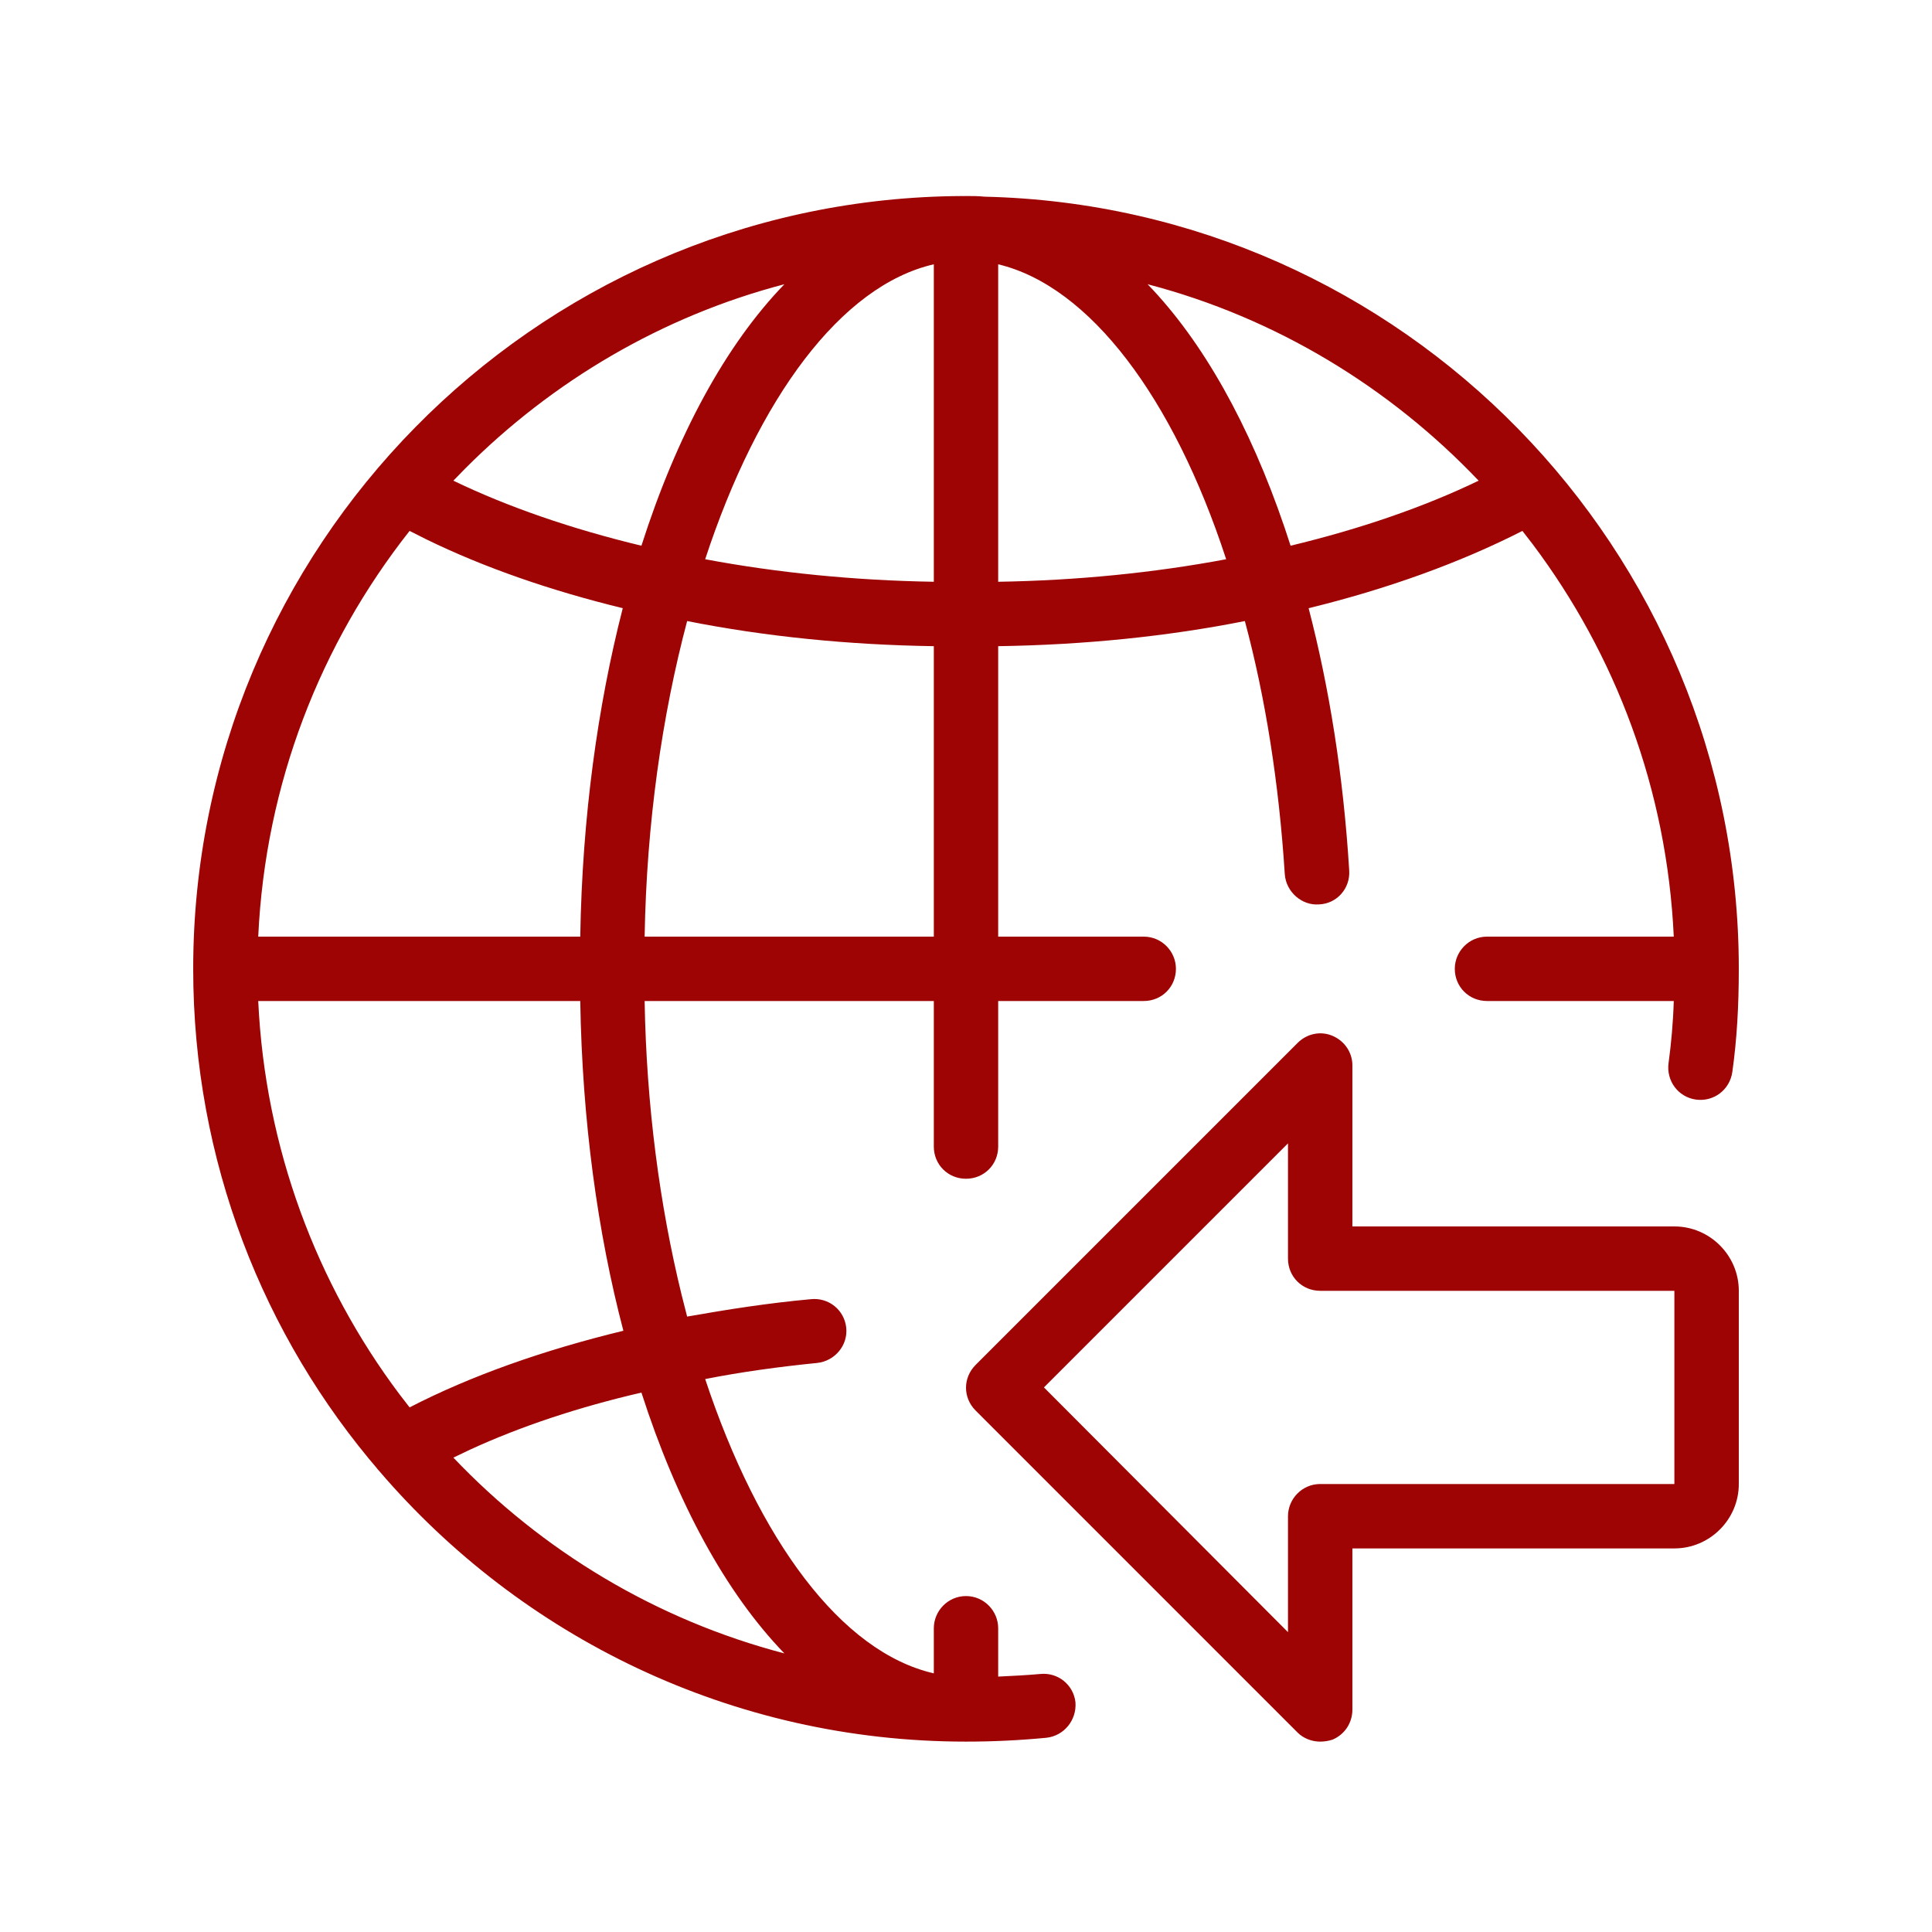 <?xml version="1.0" encoding="UTF-8"?>
<svg width="50px" height="50px" viewBox="0 0 50 50" version="1.1" xmlns="http://www.w3.org/2000/svg" xmlns:xlink="http://www.w3.org/1999/xlink">
    <title>Import</title>
    <g id="Import" stroke="none" stroke-width="1" fill="none" fill-rule="evenodd">
        <path d="M25.483,5.09 C36.3,5.34 45,14.223 45,25.073 C45,26.04 44.95,26.906 44.833,27.74 C44.767,28.206 44.35,28.523 43.883,28.456 C43.433,28.39 43.117,27.973 43.183,27.506 C43.25,27.006 43.3,26.473 43.317,25.906 L38.483,25.906 C38.017,25.906 37.65,25.54 37.65,25.073 C37.65,24.623 38.017,24.24 38.483,24.24 L43.317,24.24 C43.14,20.426 41.808,16.935 39.662,14.079 L39.4,13.74 L39.4,13.74 C37.8,14.556 35.917,15.24 33.867,15.74 C34.4,17.79 34.767,20.073 34.917,22.523 C34.95,22.99 34.6,23.39 34.133,23.406 C33.7,23.44 33.283,23.09 33.25,22.623 C33.1,20.273 32.75,18.056 32.217,16.073 L32.767,15.968 L32.767,15.968 L32.217,16.073 L32.217,16.073 C30.2,16.473 28.05,16.69 25.833,16.723 L25.833,24.24 L29.6,24.24 C30.067,24.24 30.433,24.623 30.433,25.073 C30.433,25.54 30.067,25.906 29.6,25.906 L25.833,25.906 L25.833,29.673 C25.833,30.14 25.467,30.506 25,30.506 C24.533,30.506 24.167,30.14 24.167,29.673 L24.167,25.906 L16.683,25.906 C16.729,28.614 17.074,31.194 17.638,33.502 L17.783,34.073 L17.783,34.073 L17.889,34.492 L17.889,34.492 L17.783,34.073 L17.783,34.073 C18.817,33.89 19.883,33.723 20.983,33.623 C21.45,33.573 21.85,33.906 21.9,34.356 C21.95,34.823 21.6,35.223 21.15,35.273 C20.15,35.373 19.183,35.506 18.25,35.69 L18.126,35.299 L18.126,35.299 L18.25,35.69 L18.25,35.69 C19.633,39.856 21.767,42.756 24.167,43.306 L24.167,42.14 C24.167,41.69 24.533,41.306 25,41.306 C25.467,41.306 25.833,41.69 25.833,42.14 L25.833,43.39 L25.833,43.39 C26.183,43.373 26.55,43.356 26.917,43.323 C27.383,43.273 27.783,43.606 27.833,44.056 C27.867,44.523 27.533,44.923 27.083,44.973 C26.383,45.04 25.7,45.073 25,45.073 L25.106,45.067 C25.071,45.071 25.036,45.073 25,45.073 L24.946,45.073 L24.946,45.073 L25,45.073 L25,45.073 C18.933,45.073 13.483,42.356 9.817,38.073 L9.897,38.142 L9.897,38.142 L9.817,38.073 L9.817,38.073 L9.805,38.06 L9.817,38.073 C9.8,38.056 9.783,38.038 9.767,38.018 L9.746,37.99 L9.746,37.99 L9.817,38.073 C6.817,34.59 5,30.04 5,25.073 C5,14.171 13.781,5.26 24.656,5.076 L24.94,5.073 L24.888,5.078 C24.907,5.076 24.927,5.074 24.946,5.074 L25,5.073 C25.167,5.073 25.317,5.073 25.483,5.09 Z M34.483,26.806 C34.8,26.94 35,27.24 35,27.573 L35,31.74 L43.333,31.74 C44.25,31.74 45,32.49 45,33.406 L45,38.406 C45,39.323 44.25,40.073 43.333,40.073 L35,40.073 L35,44.24 C35,44.59 34.8,44.89 34.483,45.023 C34.383,45.056 34.267,45.073 34.167,45.073 C33.95,45.073 33.733,44.99 33.583,44.84 L25.25,36.506 C24.917,36.173 24.917,35.656 25.25,35.323 L33.583,26.99 C33.817,26.756 34.167,26.673 34.483,26.806 Z M16.6,36.04 C14.98,36.415 13.482,36.911 12.165,37.517 L11.733,37.723 L11.733,37.723 L11.455,37.861 C11.547,37.814 11.639,37.768 11.733,37.723 C14.033,40.14 16.983,41.923 20.3,42.79 C18.783,41.223 17.517,38.89 16.6,36.04 Z M33.333,29.59 L27.017,35.906 L33.333,42.24 L33.333,39.24 C33.333,38.79 33.7,38.406 34.167,38.406 L43.333,38.406 L43.333,33.406 L34.167,33.406 C33.7,33.406 33.333,33.04 33.333,32.573 L33.333,29.59 Z M10.338,36.083 L10.6,36.423 L10.6,36.423 C12.183,35.606 14.067,34.94 16.133,34.44 C15.467,31.906 15.067,29.006 15.017,25.906 L6.683,25.906 C6.86,29.705 8.192,33.225 10.338,36.083 Z M17.783,16.073 C17.133,18.523 16.733,21.306 16.683,24.24 L24.167,24.24 L24.167,16.723 C21.95,16.69 19.8,16.473 17.783,16.073 Z M24.167,6.84 C21.767,7.39 19.617,10.306 18.25,14.473 L18.25,14.473 C20.117,14.823 22.117,15.023 24.167,15.056 L24.167,6.84 Z M25.833,6.84 L25.833,15.056 L25.833,15.056 C27.883,15.023 29.867,14.823 31.733,14.473 C30.367,10.29 28.2,7.406 25.833,6.84 Z M11.733,12.44 C13.15,13.123 14.8,13.69 16.6,14.123 L16.482,14.473 C16.52,14.355 16.559,14.239 16.6,14.123 L16.6,14.123 C17.517,11.256 18.783,8.923 20.3,7.356 C17.128,8.185 14.291,9.868 12.037,12.128 L11.733,12.44 L11.733,12.44 Z M29.7,7.356 L29.7,7.356 C31.132,8.836 32.342,11 33.244,13.65 L33.4,14.123 L33.4,14.123 C35.2,13.69 36.85,13.123 38.267,12.44 C35.967,10.023 33.017,8.223 29.7,7.356 L29.463,7.113 C29.543,7.192 29.622,7.273 29.7,7.356 Z M15.017,24.24 C15.067,21.156 15.467,18.273 16.117,15.74 C14.253,15.285 12.541,14.693 11.043,13.963 L10.6,13.74 L10.6,13.74 C8.3,16.656 6.867,20.273 6.683,24.24 L15.017,24.24 L15.017,24.24 Z" id="Combined-Shape" fill="#9E0404" fill-rule="nonzero"></path>
    </g>
</svg>